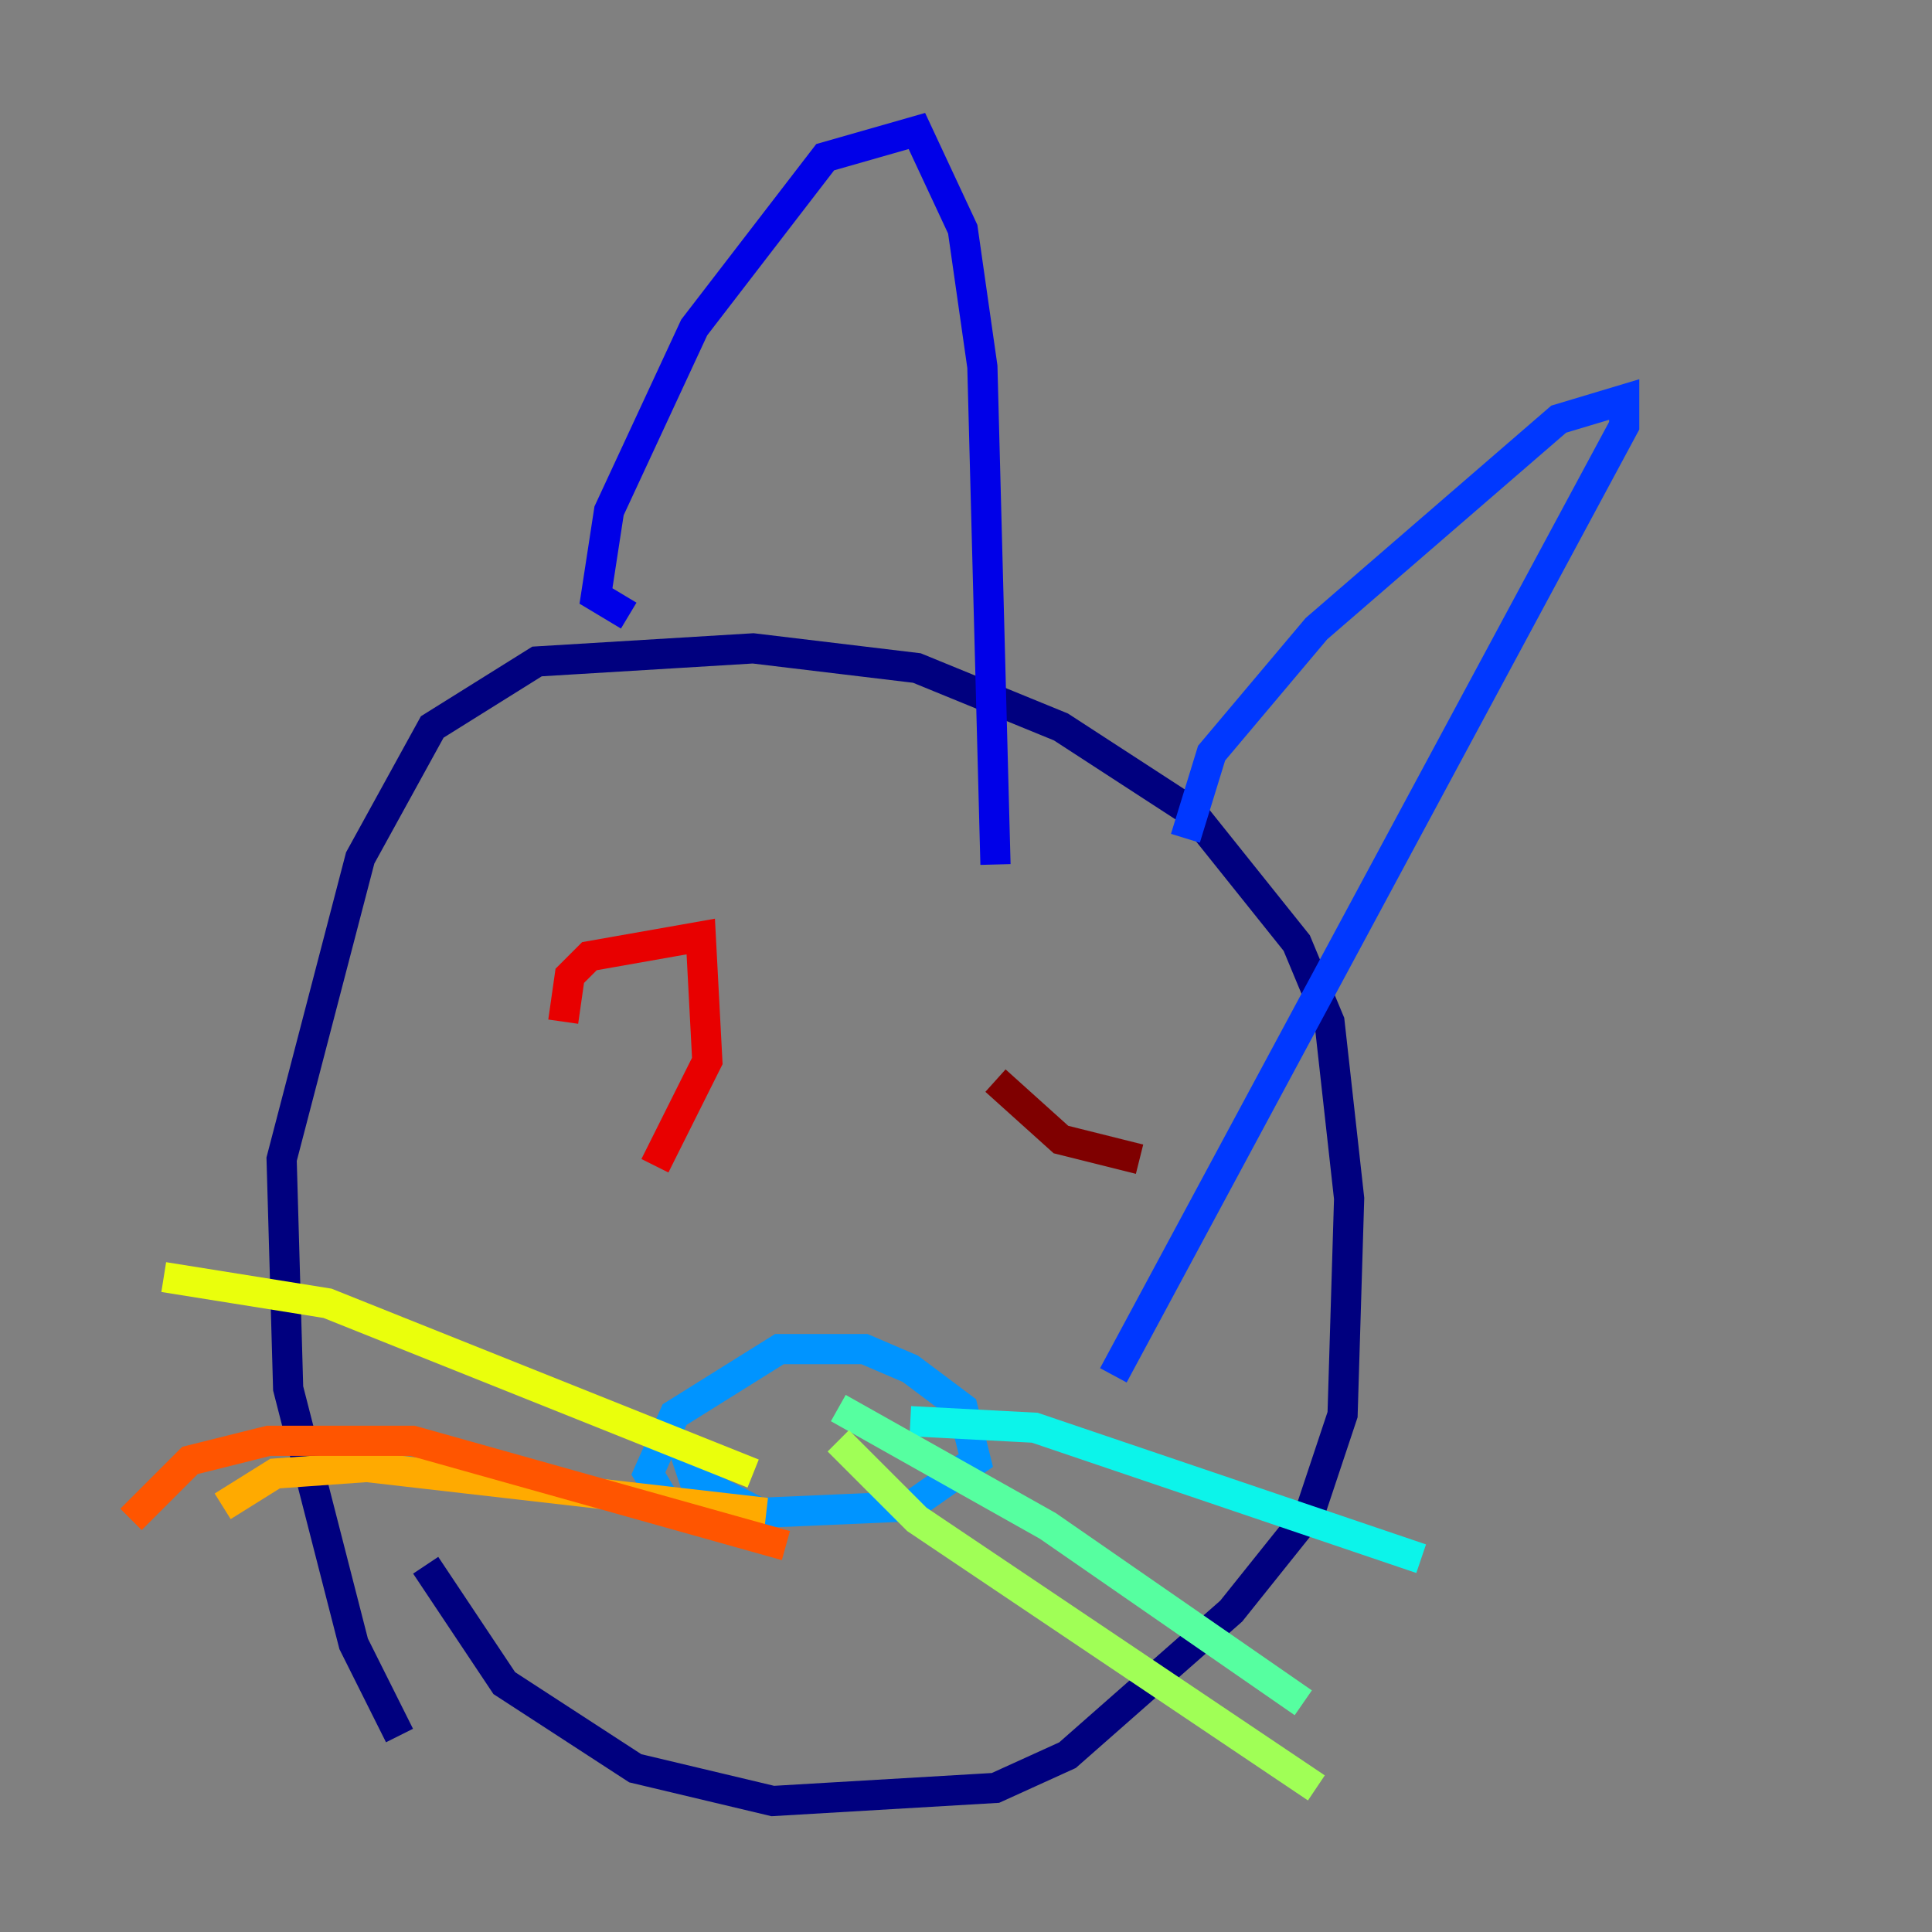 <?xml version="1.0" encoding="utf-8" ?>
<svg baseProfile="tiny" height="128" version="1.2" viewBox="0,0,128,128" width="128" xmlns="http://www.w3.org/2000/svg" xmlns:ev="http://www.w3.org/2001/xml-events" xmlns:xlink="http://www.w3.org/1999/xlink"><rect x="0" y="0" width="128" height="128" fill="#808080" stroke="none"/><defs /><polyline fill="none" points="26.468,114.983 23.43,108.909 19.091,91.986 18.658,76.8 23.864,56.841 28.637,48.163 35.58,43.824 49.898,42.956 60.746,44.258 70.291,48.163 78.969,53.803 85.912,62.481 88.081,67.688 89.383,79.403 88.949,93.722 86.78,100.231 81.573,106.739 70.725,116.285 65.953,118.454 51.2,119.322 42.088,117.153 33.41,111.512 28.203,103.702" stroke="#00007f" stroke-width="2" /><polyline fill="none" points="41.654,40.786 39.485,39.485 40.352,33.844 45.993,21.695 54.671,10.414 60.746,8.678 63.783,15.186 65.085,24.298 65.953,57.275" stroke="#0000e8" stroke-width="2" /><polyline fill="none" points="78.536,55.539 80.271,49.898 87.214,41.654 103.268,27.77 107.607,26.468 107.607,28.203 73.763,91.119" stroke="#0038ff" stroke-width="2" /><polyline fill="none" points="44.258,99.797 42.956,97.627 44.691,93.722 51.634,89.383 57.275,89.383 60.312,90.685 63.783,93.288 64.651,96.759 60.312,99.797 50.332,100.231 45.993,98.061 45.125,95.458" stroke="#0094ff" stroke-width="2" /><polyline fill="none" points="60.312,94.156 68.556,94.59 94.156,103.268" stroke="#0cf4ea" stroke-width="2" /><polyline fill="none" points="55.539,93.288 69.424,101.098 86.346,112.814" stroke="#56ffa0" stroke-width="2" /><polyline fill="none" points="55.539,95.458 60.746,100.664 87.214,118.454" stroke="#a0ff56" stroke-width="2" /><polyline fill="none" points="49.898,97.627 21.695,86.346 10.848,84.61" stroke="#eaff0c" stroke-width="2" /><polyline fill="none" points="50.766,100.231 24.298,97.193 18.224,97.627 14.752,99.797" stroke="#ffaa00" stroke-width="2" /><polyline fill="none" points="52.068,102.4 27.336,95.458 17.79,95.458 12.583,96.759 8.678,100.664" stroke="#ff5500" stroke-width="2" /><polyline fill="none" points="37.315,67.688 37.749,64.651 39.051,63.349 46.427,62.047 46.861,70.291 43.39,77.234" stroke="#e80000" stroke-width="2" /><polyline fill="none" points="75.498,76.8 70.291,75.498 65.953,71.593" stroke="#7f0000" stroke-width="2" /></svg>